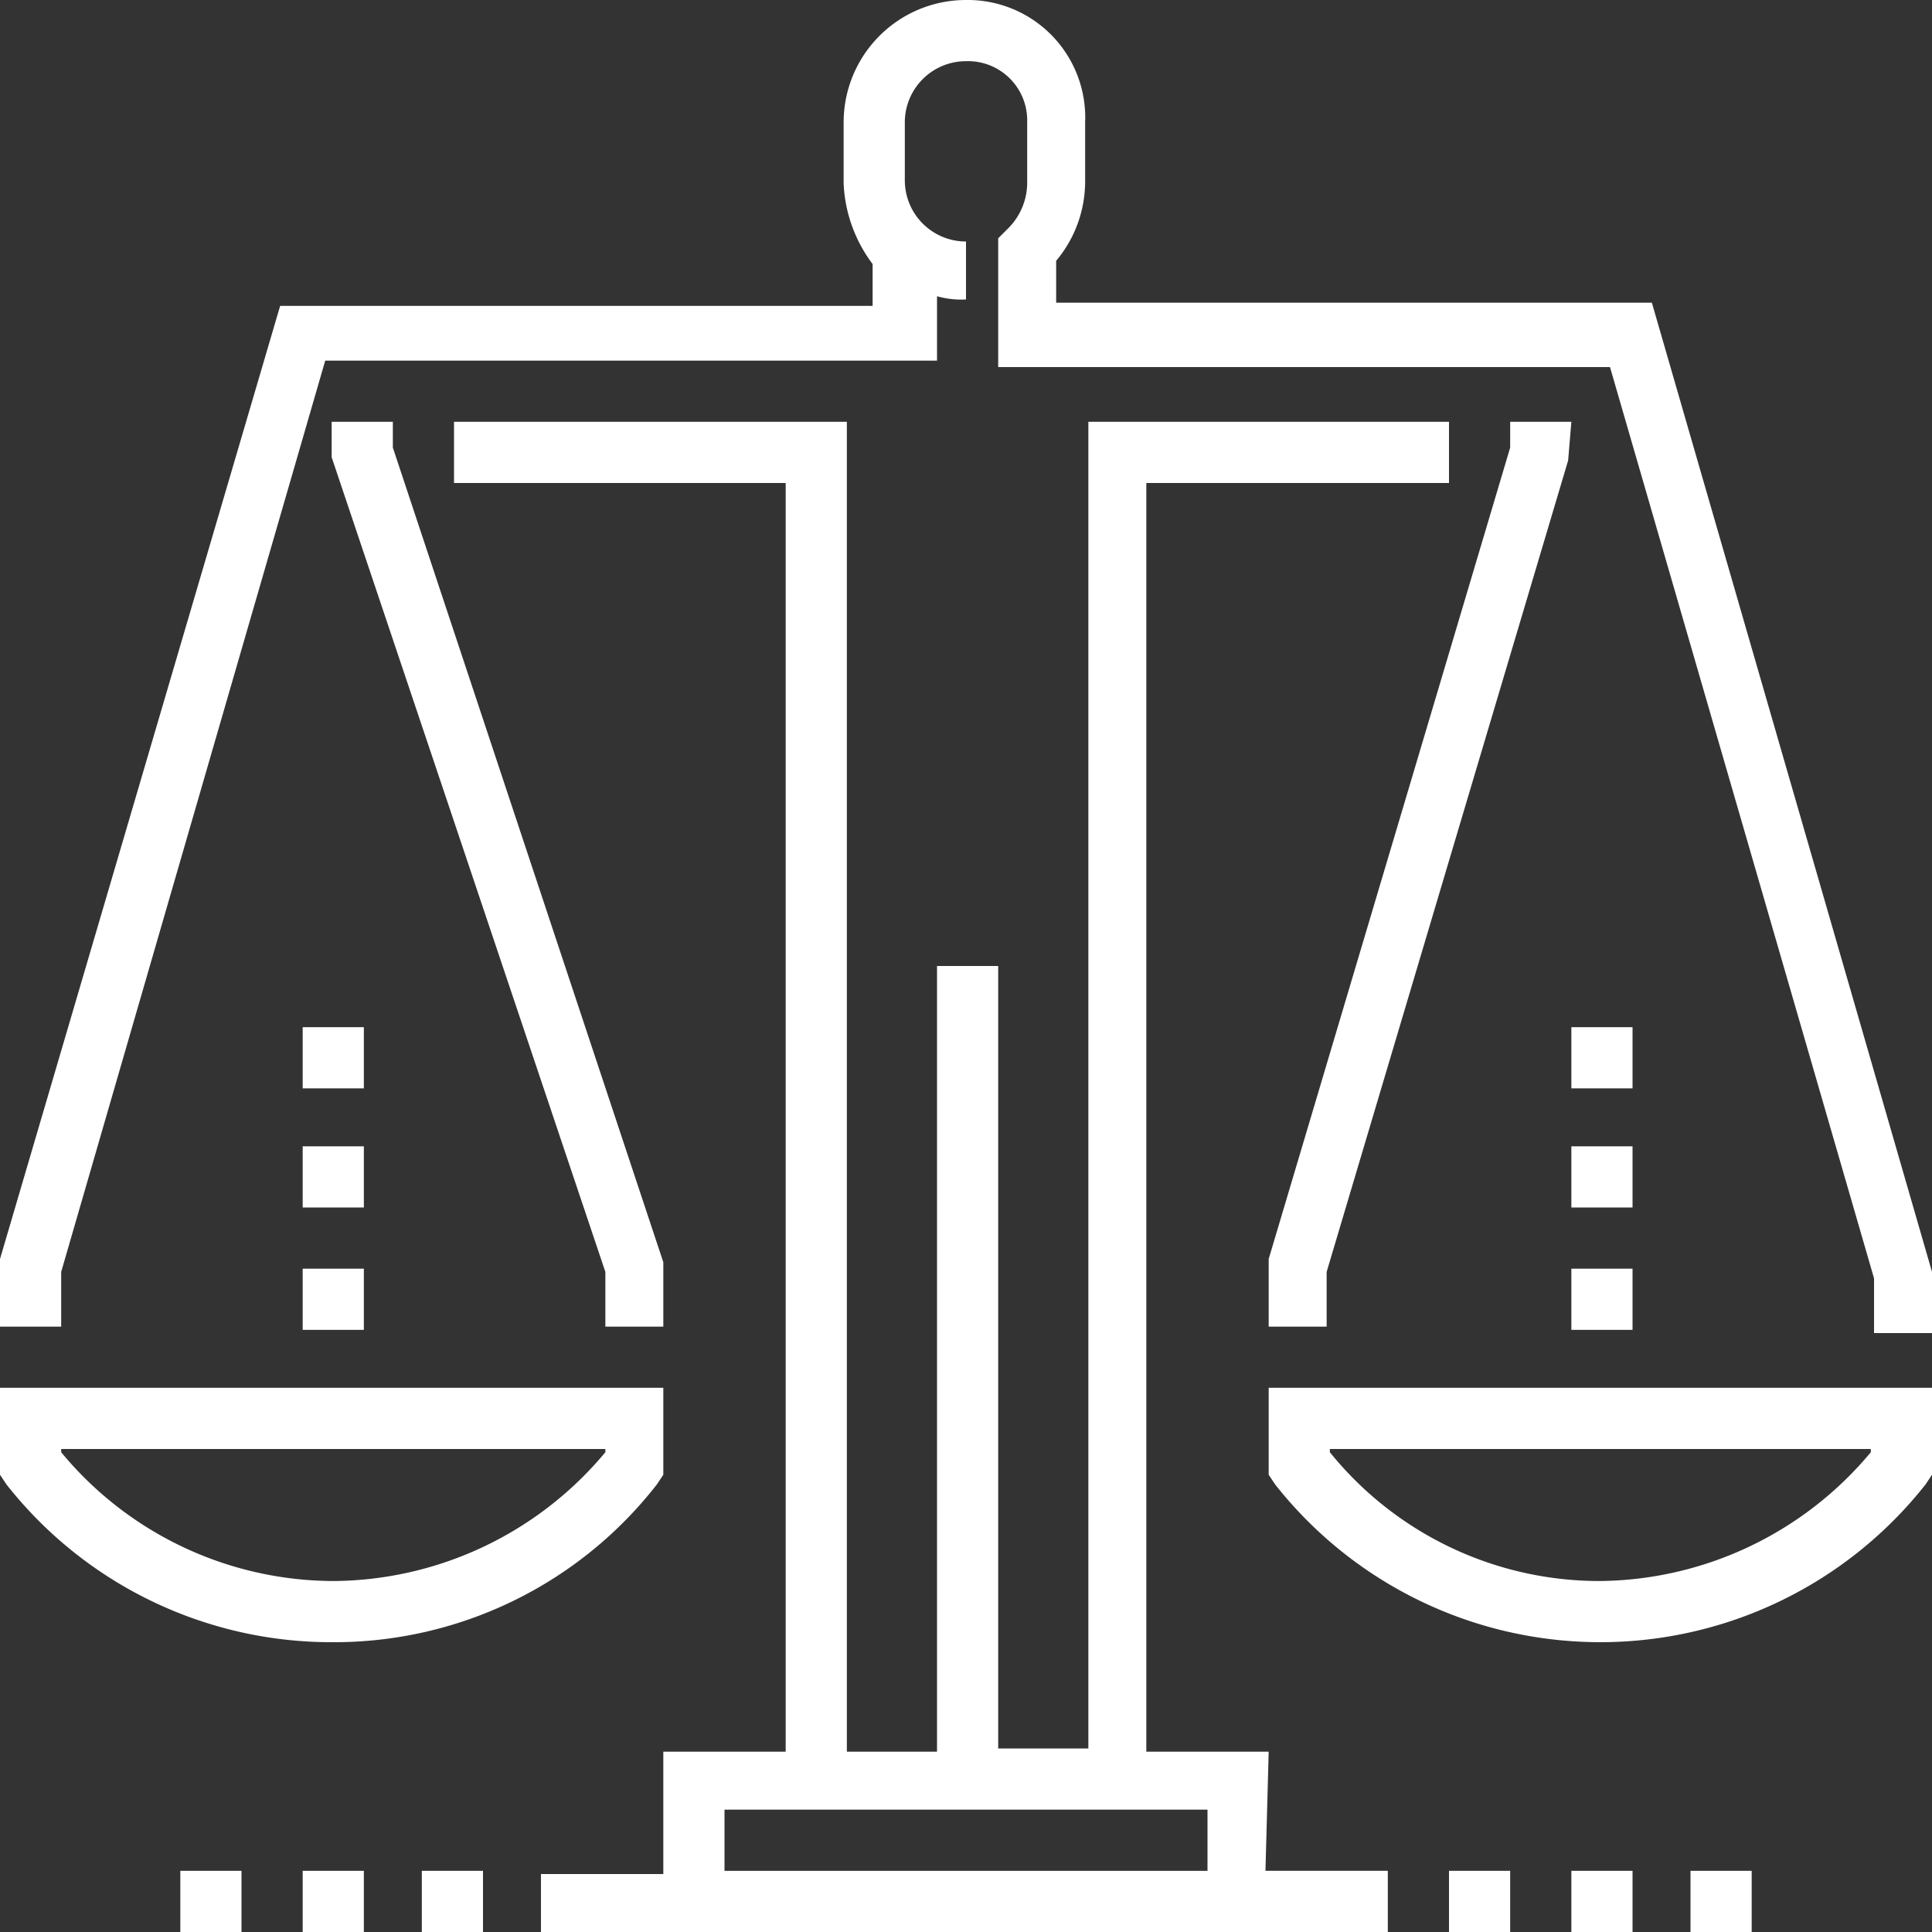 <svg id="new_cr" xmlns="http://www.w3.org/2000/svg" viewBox="0 0 60 60"><rect x="0" y="0" width="60" height="60" fill="#333333" stroke="none"/><defs><style>.new_cr-cls-1{fill:#fff;}</style></defs><title>caseresults_icon_01</title><path class="new_cr-cls-1" d="M20.4,46.1l.2-.3V43.1H0v2.7l.2.3A12.84,12.84,0,0,0,10.3,51,12.7,12.7,0,0,0,20.4,46.1Zm-18.5-1V45H18.8v.1a11.08,11.08,0,0,1-8.4,4A11,11,0,0,1,1.9,45.1Z"/><polygon class="new_cr-cls-1" points="10.3 13.1 10.3 14.2 18.8 39.5 18.8 41.2 20.6 41.2 20.6 39.2 12.2 13.9 12.2 13.1 10.3 13.1"/><path class="new_cr-cls-1" d="M39.4,45.8l.2.3a12.86,12.86,0,0,0,20.2,0l.2-.3V43.1H39.4Zm1.8-.8H58.1v.1a11.08,11.08,0,0,1-8.4,4,10.76,10.76,0,0,1-8.4-4V45Z"/><path class="new_cr-cls-1" d="M51.3,9.4H32.8V8.1a3.84,3.84,0,0,0,.9-2.5V3.8A3.65,3.65,0,0,0,30,0a3.8,3.8,0,0,0-3.8,3.8V5.7a4.47,4.47,0,0,0,.9,2.5V9.5H8.7L0,39.1v2.1H1.9V39.5l8.2-28.3h19v-2a2.77,2.77,0,0,0,.9.1V7.5a1.9,1.9,0,0,1-1.9-1.9V3.8A1.9,1.9,0,0,1,30,1.9a1.84,1.84,0,0,1,1.9,1.9V5.7a2,2,0,0,1-.6,1.4l-.3.3v4H50l8.2,28.3v1.7H60V39.5Z"/><polygon class="new_cr-cls-1" points="46.9 13.9 39.4 39.1 39.4 41.2 41.2 41.2 41.2 39.5 48.7 14.3 48.8 13.1 46.9 13.1 46.9 13.9"/><path class="new_cr-cls-1" d="M39.4,54.4H35.6V15H45V13.1H33.8V54.3H31V30H29.1V54.4H26.3V13.1H14.1V15H24.4V54.4H20.6v3.8H16.8V60H43.1V58.1H39.3ZM22.5,56.2h15v1.9h-15Z"/><rect class="new_cr-cls-1" x="45" y="58.1" width="1.9" height="1.9"/><rect class="new_cr-cls-1" x="48.8" y="58.1" width="1.9" height="1.9"/><rect class="new_cr-cls-1" x="52.5" y="58.1" width="1.9" height="1.9"/><rect class="new_cr-cls-1" x="5.6" y="58.1" width="1.9" height="1.9"/><rect class="new_cr-cls-1" x="9.4" y="58.1" width="1.9" height="1.9"/><rect class="new_cr-cls-1" x="13.1" y="58.1" width="1.9" height="1.9"/><rect class="new_cr-cls-1" x="48.8" y="39.4" width="1.9" height="1.9"/><rect class="new_cr-cls-1" x="48.8" y="35.6" width="1.9" height="1.9"/><rect class="new_cr-cls-1" x="48.8" y="31.9" width="1.9" height="1.9"/><rect class="new_cr-cls-1" x="9.4" y="39.4" width="1.9" height="1.9"/><rect class="new_cr-cls-1" x="9.4" y="35.6" width="1.9" height="1.9"/><rect class="new_cr-cls-1" x="9.4" y="31.9" width="1.9" height="1.9"/></svg>